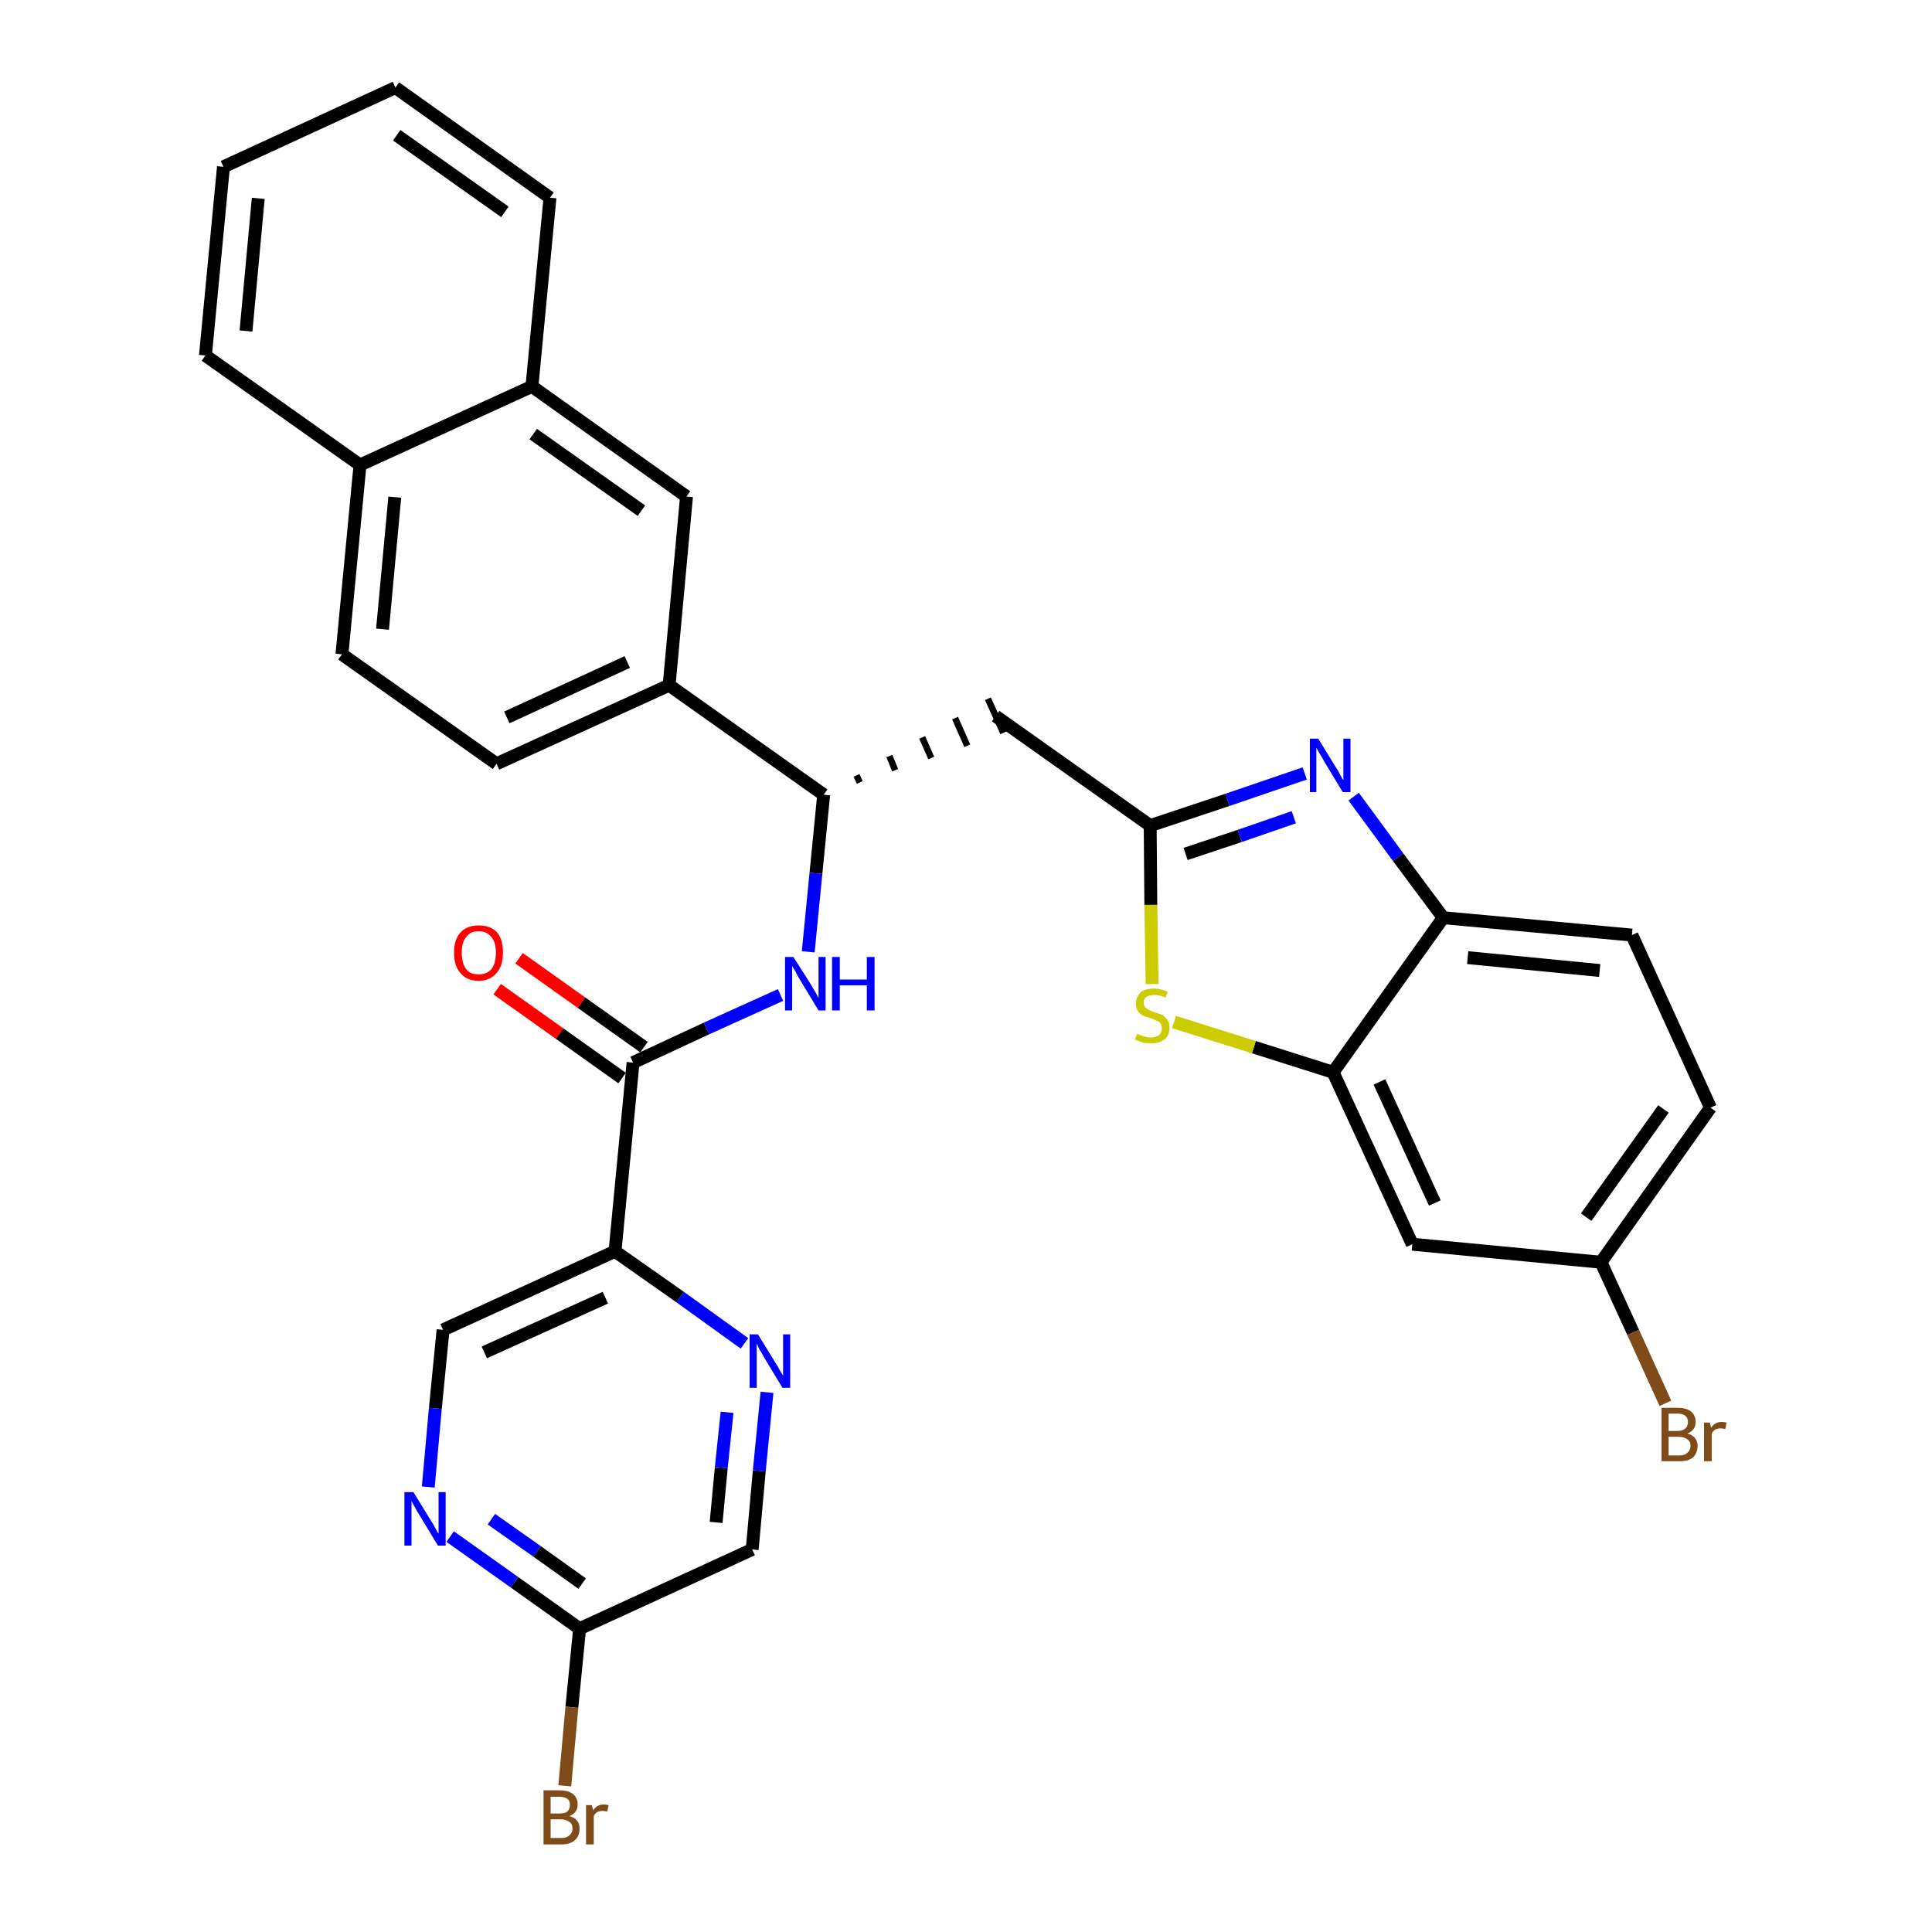 <?xml version='1.0' encoding='iso-8859-1'?>
<svg version='1.1' baseProfile='full'
              xmlns='http://www.w3.org/2000/svg'
                      xmlns:rdkit='http://www.rdkit.org/xml'
                      xmlns:xlink='http://www.w3.org/1999/xlink'
                  xml:space='preserve'
width='300px' height='300px' viewBox='0 0 300 300'>
<!-- END OF HEADER -->
<path class='bond-0 atom-0 atom-1' d='M 77.2,153.6 L 86.9,160.5' style='fill:none;fill-rule:evenodd;stroke:#FF0000;stroke-width:2.0px;stroke-linecap:butt;stroke-linejoin:miter;stroke-opacity:1' />
<path class='bond-0 atom-0 atom-1' d='M 86.9,160.5 L 96.6,167.4' style='fill:none;fill-rule:evenodd;stroke:#000000;stroke-width:2.0px;stroke-linecap:butt;stroke-linejoin:miter;stroke-opacity:1' />
<path class='bond-0 atom-0 atom-1' d='M 80.6,148.8 L 90.3,155.7' style='fill:none;fill-rule:evenodd;stroke:#FF0000;stroke-width:2.0px;stroke-linecap:butt;stroke-linejoin:miter;stroke-opacity:1' />
<path class='bond-0 atom-0 atom-1' d='M 90.3,155.7 L 100.0,162.6' style='fill:none;fill-rule:evenodd;stroke:#000000;stroke-width:2.0px;stroke-linecap:butt;stroke-linejoin:miter;stroke-opacity:1' />
<path class='bond-1 atom-1 atom-2' d='M 98.3,165.0 L 109.7,159.7' style='fill:none;fill-rule:evenodd;stroke:#000000;stroke-width:2.0px;stroke-linecap:butt;stroke-linejoin:miter;stroke-opacity:1' />
<path class='bond-1 atom-1 atom-2' d='M 109.7,159.7 L 121.2,154.5' style='fill:none;fill-rule:evenodd;stroke:#0000FF;stroke-width:2.0px;stroke-linecap:butt;stroke-linejoin:miter;stroke-opacity:1' />
<path class='bond-24 atom-1 atom-25' d='M 98.3,165.0 L 95.5,194.3' style='fill:none;fill-rule:evenodd;stroke:#000000;stroke-width:2.0px;stroke-linecap:butt;stroke-linejoin:miter;stroke-opacity:1' />
<path class='bond-2 atom-2 atom-3' d='M 125.5,147.8 L 126.7,135.6' style='fill:none;fill-rule:evenodd;stroke:#0000FF;stroke-width:2.0px;stroke-linecap:butt;stroke-linejoin:miter;stroke-opacity:1' />
<path class='bond-2 atom-2 atom-3' d='M 126.7,135.6 L 127.9,123.4' style='fill:none;fill-rule:evenodd;stroke:#000000;stroke-width:2.0px;stroke-linecap:butt;stroke-linejoin:miter;stroke-opacity:1' />
<path class='bond-3 atom-3 atom-4' d='M 133.5,121.5 L 133.0,120.4' style='fill:none;fill-rule:evenodd;stroke:#000000;stroke-width:1.0px;stroke-linecap:butt;stroke-linejoin:miter;stroke-opacity:1' />
<path class='bond-3 atom-3 atom-4' d='M 139.0,119.6 L 138.1,117.4' style='fill:none;fill-rule:evenodd;stroke:#000000;stroke-width:1.0px;stroke-linecap:butt;stroke-linejoin:miter;stroke-opacity:1' />
<path class='bond-3 atom-3 atom-4' d='M 144.6,117.7 L 143.2,114.5' style='fill:none;fill-rule:evenodd;stroke:#000000;stroke-width:1.0px;stroke-linecap:butt;stroke-linejoin:miter;stroke-opacity:1' />
<path class='bond-3 atom-3 atom-4' d='M 150.2,115.8 L 148.3,111.5' style='fill:none;fill-rule:evenodd;stroke:#000000;stroke-width:1.0px;stroke-linecap:butt;stroke-linejoin:miter;stroke-opacity:1' />
<path class='bond-3 atom-3 atom-4' d='M 155.8,113.8 L 153.4,108.5' style='fill:none;fill-rule:evenodd;stroke:#000000;stroke-width:1.0px;stroke-linecap:butt;stroke-linejoin:miter;stroke-opacity:1' />
<path class='bond-14 atom-3 atom-15' d='M 127.9,123.4 L 103.9,106.4' style='fill:none;fill-rule:evenodd;stroke:#000000;stroke-width:2.0px;stroke-linecap:butt;stroke-linejoin:miter;stroke-opacity:1' />
<path class='bond-4 atom-4 atom-5' d='M 154.6,111.2 L 178.6,128.2' style='fill:none;fill-rule:evenodd;stroke:#000000;stroke-width:2.0px;stroke-linecap:butt;stroke-linejoin:miter;stroke-opacity:1' />
<path class='bond-5 atom-5 atom-6' d='M 178.6,128.2 L 190.6,124.2' style='fill:none;fill-rule:evenodd;stroke:#000000;stroke-width:2.0px;stroke-linecap:butt;stroke-linejoin:miter;stroke-opacity:1' />
<path class='bond-5 atom-5 atom-6' d='M 190.6,124.2 L 202.6,120.1' style='fill:none;fill-rule:evenodd;stroke:#0000FF;stroke-width:2.0px;stroke-linecap:butt;stroke-linejoin:miter;stroke-opacity:1' />
<path class='bond-5 atom-5 atom-6' d='M 184.1,132.6 L 192.5,129.8' style='fill:none;fill-rule:evenodd;stroke:#000000;stroke-width:2.0px;stroke-linecap:butt;stroke-linejoin:miter;stroke-opacity:1' />
<path class='bond-5 atom-5 atom-6' d='M 192.5,129.8 L 200.9,126.9' style='fill:none;fill-rule:evenodd;stroke:#0000FF;stroke-width:2.0px;stroke-linecap:butt;stroke-linejoin:miter;stroke-opacity:1' />
<path class='bond-31 atom-14 atom-5' d='M 178.9,152.8 L 178.7,140.5' style='fill:none;fill-rule:evenodd;stroke:#CCCC00;stroke-width:2.0px;stroke-linecap:butt;stroke-linejoin:miter;stroke-opacity:1' />
<path class='bond-31 atom-14 atom-5' d='M 178.7,140.5 L 178.6,128.2' style='fill:none;fill-rule:evenodd;stroke:#000000;stroke-width:2.0px;stroke-linecap:butt;stroke-linejoin:miter;stroke-opacity:1' />
<path class='bond-6 atom-6 atom-7' d='M 210.2,123.7 L 217.1,133.1' style='fill:none;fill-rule:evenodd;stroke:#0000FF;stroke-width:2.0px;stroke-linecap:butt;stroke-linejoin:miter;stroke-opacity:1' />
<path class='bond-6 atom-6 atom-7' d='M 217.1,133.1 L 224.1,142.5' style='fill:none;fill-rule:evenodd;stroke:#000000;stroke-width:2.0px;stroke-linecap:butt;stroke-linejoin:miter;stroke-opacity:1' />
<path class='bond-7 atom-7 atom-8' d='M 224.1,142.5 L 253.4,145.2' style='fill:none;fill-rule:evenodd;stroke:#000000;stroke-width:2.0px;stroke-linecap:butt;stroke-linejoin:miter;stroke-opacity:1' />
<path class='bond-7 atom-7 atom-8' d='M 227.9,148.7 L 248.4,150.7' style='fill:none;fill-rule:evenodd;stroke:#000000;stroke-width:2.0px;stroke-linecap:butt;stroke-linejoin:miter;stroke-opacity:1' />
<path class='bond-34 atom-13 atom-7' d='M 207.0,166.5 L 224.1,142.5' style='fill:none;fill-rule:evenodd;stroke:#000000;stroke-width:2.0px;stroke-linecap:butt;stroke-linejoin:miter;stroke-opacity:1' />
<path class='bond-8 atom-8 atom-9' d='M 253.4,145.2 L 265.6,172.0' style='fill:none;fill-rule:evenodd;stroke:#000000;stroke-width:2.0px;stroke-linecap:butt;stroke-linejoin:miter;stroke-opacity:1' />
<path class='bond-9 atom-9 atom-10' d='M 265.6,172.0 L 248.6,196.0' style='fill:none;fill-rule:evenodd;stroke:#000000;stroke-width:2.0px;stroke-linecap:butt;stroke-linejoin:miter;stroke-opacity:1' />
<path class='bond-9 atom-9 atom-10' d='M 258.3,172.2 L 246.3,189.0' style='fill:none;fill-rule:evenodd;stroke:#000000;stroke-width:2.0px;stroke-linecap:butt;stroke-linejoin:miter;stroke-opacity:1' />
<path class='bond-10 atom-10 atom-11' d='M 248.6,196.0 L 253.6,206.9' style='fill:none;fill-rule:evenodd;stroke:#000000;stroke-width:2.0px;stroke-linecap:butt;stroke-linejoin:miter;stroke-opacity:1' />
<path class='bond-10 atom-10 atom-11' d='M 253.6,206.9 L 258.6,217.9' style='fill:none;fill-rule:evenodd;stroke:#7F4C19;stroke-width:2.0px;stroke-linecap:butt;stroke-linejoin:miter;stroke-opacity:1' />
<path class='bond-11 atom-10 atom-12' d='M 248.6,196.0 L 219.3,193.2' style='fill:none;fill-rule:evenodd;stroke:#000000;stroke-width:2.0px;stroke-linecap:butt;stroke-linejoin:miter;stroke-opacity:1' />
<path class='bond-12 atom-12 atom-13' d='M 219.3,193.2 L 207.0,166.5' style='fill:none;fill-rule:evenodd;stroke:#000000;stroke-width:2.0px;stroke-linecap:butt;stroke-linejoin:miter;stroke-opacity:1' />
<path class='bond-12 atom-12 atom-13' d='M 222.8,186.8 L 214.2,168.0' style='fill:none;fill-rule:evenodd;stroke:#000000;stroke-width:2.0px;stroke-linecap:butt;stroke-linejoin:miter;stroke-opacity:1' />
<path class='bond-13 atom-13 atom-14' d='M 207.0,166.5 L 194.7,162.6' style='fill:none;fill-rule:evenodd;stroke:#000000;stroke-width:2.0px;stroke-linecap:butt;stroke-linejoin:miter;stroke-opacity:1' />
<path class='bond-13 atom-13 atom-14' d='M 194.7,162.6 L 182.3,158.7' style='fill:none;fill-rule:evenodd;stroke:#CCCC00;stroke-width:2.0px;stroke-linecap:butt;stroke-linejoin:miter;stroke-opacity:1' />
<path class='bond-15 atom-15 atom-16' d='M 103.9,106.4 L 77.1,118.6' style='fill:none;fill-rule:evenodd;stroke:#000000;stroke-width:2.0px;stroke-linecap:butt;stroke-linejoin:miter;stroke-opacity:1' />
<path class='bond-15 atom-15 atom-16' d='M 97.4,102.8 L 78.7,111.4' style='fill:none;fill-rule:evenodd;stroke:#000000;stroke-width:2.0px;stroke-linecap:butt;stroke-linejoin:miter;stroke-opacity:1' />
<path class='bond-32 atom-24 atom-15' d='M 106.6,77.1 L 103.9,106.4' style='fill:none;fill-rule:evenodd;stroke:#000000;stroke-width:2.0px;stroke-linecap:butt;stroke-linejoin:miter;stroke-opacity:1' />
<path class='bond-16 atom-16 atom-17' d='M 77.1,118.6 L 53.1,101.6' style='fill:none;fill-rule:evenodd;stroke:#000000;stroke-width:2.0px;stroke-linecap:butt;stroke-linejoin:miter;stroke-opacity:1' />
<path class='bond-17 atom-17 atom-18' d='M 53.1,101.6 L 55.9,72.2' style='fill:none;fill-rule:evenodd;stroke:#000000;stroke-width:2.0px;stroke-linecap:butt;stroke-linejoin:miter;stroke-opacity:1' />
<path class='bond-17 atom-17 atom-18' d='M 59.4,97.7 L 61.3,77.2' style='fill:none;fill-rule:evenodd;stroke:#000000;stroke-width:2.0px;stroke-linecap:butt;stroke-linejoin:miter;stroke-opacity:1' />
<path class='bond-18 atom-18 atom-19' d='M 55.9,72.2 L 31.9,55.2' style='fill:none;fill-rule:evenodd;stroke:#000000;stroke-width:2.0px;stroke-linecap:butt;stroke-linejoin:miter;stroke-opacity:1' />
<path class='bond-35 atom-23 atom-18' d='M 82.6,60.0 L 55.9,72.2' style='fill:none;fill-rule:evenodd;stroke:#000000;stroke-width:2.0px;stroke-linecap:butt;stroke-linejoin:miter;stroke-opacity:1' />
<path class='bond-19 atom-19 atom-20' d='M 31.9,55.2 L 34.7,25.9' style='fill:none;fill-rule:evenodd;stroke:#000000;stroke-width:2.0px;stroke-linecap:butt;stroke-linejoin:miter;stroke-opacity:1' />
<path class='bond-19 atom-19 atom-20' d='M 38.2,51.4 L 40.1,30.8' style='fill:none;fill-rule:evenodd;stroke:#000000;stroke-width:2.0px;stroke-linecap:butt;stroke-linejoin:miter;stroke-opacity:1' />
<path class='bond-20 atom-20 atom-21' d='M 34.7,25.9 L 61.4,13.6' style='fill:none;fill-rule:evenodd;stroke:#000000;stroke-width:2.0px;stroke-linecap:butt;stroke-linejoin:miter;stroke-opacity:1' />
<path class='bond-21 atom-21 atom-22' d='M 61.4,13.6 L 85.4,30.7' style='fill:none;fill-rule:evenodd;stroke:#000000;stroke-width:2.0px;stroke-linecap:butt;stroke-linejoin:miter;stroke-opacity:1' />
<path class='bond-21 atom-21 atom-22' d='M 61.6,21.0 L 78.4,32.9' style='fill:none;fill-rule:evenodd;stroke:#000000;stroke-width:2.0px;stroke-linecap:butt;stroke-linejoin:miter;stroke-opacity:1' />
<path class='bond-22 atom-22 atom-23' d='M 85.4,30.7 L 82.6,60.0' style='fill:none;fill-rule:evenodd;stroke:#000000;stroke-width:2.0px;stroke-linecap:butt;stroke-linejoin:miter;stroke-opacity:1' />
<path class='bond-23 atom-23 atom-24' d='M 82.6,60.0 L 106.6,77.1' style='fill:none;fill-rule:evenodd;stroke:#000000;stroke-width:2.0px;stroke-linecap:butt;stroke-linejoin:miter;stroke-opacity:1' />
<path class='bond-23 atom-23 atom-24' d='M 82.8,67.4 L 99.6,79.3' style='fill:none;fill-rule:evenodd;stroke:#000000;stroke-width:2.0px;stroke-linecap:butt;stroke-linejoin:miter;stroke-opacity:1' />
<path class='bond-25 atom-25 atom-26' d='M 95.5,194.3 L 68.8,206.5' style='fill:none;fill-rule:evenodd;stroke:#000000;stroke-width:2.0px;stroke-linecap:butt;stroke-linejoin:miter;stroke-opacity:1' />
<path class='bond-25 atom-25 atom-26' d='M 94.0,201.5 L 75.2,210.0' style='fill:none;fill-rule:evenodd;stroke:#000000;stroke-width:2.0px;stroke-linecap:butt;stroke-linejoin:miter;stroke-opacity:1' />
<path class='bond-33 atom-31 atom-25' d='M 115.6,208.6 L 105.6,201.4' style='fill:none;fill-rule:evenodd;stroke:#0000FF;stroke-width:2.0px;stroke-linecap:butt;stroke-linejoin:miter;stroke-opacity:1' />
<path class='bond-33 atom-31 atom-25' d='M 105.6,201.4 L 95.5,194.3' style='fill:none;fill-rule:evenodd;stroke:#000000;stroke-width:2.0px;stroke-linecap:butt;stroke-linejoin:miter;stroke-opacity:1' />
<path class='bond-26 atom-26 atom-27' d='M 68.8,206.5 L 67.6,218.7' style='fill:none;fill-rule:evenodd;stroke:#000000;stroke-width:2.0px;stroke-linecap:butt;stroke-linejoin:miter;stroke-opacity:1' />
<path class='bond-26 atom-26 atom-27' d='M 67.6,218.7 L 66.5,230.9' style='fill:none;fill-rule:evenodd;stroke:#0000FF;stroke-width:2.0px;stroke-linecap:butt;stroke-linejoin:miter;stroke-opacity:1' />
<path class='bond-27 atom-27 atom-28' d='M 69.9,238.6 L 79.9,245.7' style='fill:none;fill-rule:evenodd;stroke:#0000FF;stroke-width:2.0px;stroke-linecap:butt;stroke-linejoin:miter;stroke-opacity:1' />
<path class='bond-27 atom-27 atom-28' d='M 79.9,245.7 L 90.0,252.9' style='fill:none;fill-rule:evenodd;stroke:#000000;stroke-width:2.0px;stroke-linecap:butt;stroke-linejoin:miter;stroke-opacity:1' />
<path class='bond-27 atom-27 atom-28' d='M 76.3,235.9 L 83.4,240.9' style='fill:none;fill-rule:evenodd;stroke:#0000FF;stroke-width:2.0px;stroke-linecap:butt;stroke-linejoin:miter;stroke-opacity:1' />
<path class='bond-27 atom-27 atom-28' d='M 83.4,240.9 L 90.4,245.9' style='fill:none;fill-rule:evenodd;stroke:#000000;stroke-width:2.0px;stroke-linecap:butt;stroke-linejoin:miter;stroke-opacity:1' />
<path class='bond-28 atom-28 atom-29' d='M 90.0,252.9 L 88.8,265.1' style='fill:none;fill-rule:evenodd;stroke:#000000;stroke-width:2.0px;stroke-linecap:butt;stroke-linejoin:miter;stroke-opacity:1' />
<path class='bond-28 atom-28 atom-29' d='M 88.8,265.1 L 87.7,277.3' style='fill:none;fill-rule:evenodd;stroke:#7F4C19;stroke-width:2.0px;stroke-linecap:butt;stroke-linejoin:miter;stroke-opacity:1' />
<path class='bond-29 atom-28 atom-30' d='M 90.0,252.9 L 116.8,240.6' style='fill:none;fill-rule:evenodd;stroke:#000000;stroke-width:2.0px;stroke-linecap:butt;stroke-linejoin:miter;stroke-opacity:1' />
<path class='bond-30 atom-30 atom-31' d='M 116.8,240.6 L 117.9,228.4' style='fill:none;fill-rule:evenodd;stroke:#000000;stroke-width:2.0px;stroke-linecap:butt;stroke-linejoin:miter;stroke-opacity:1' />
<path class='bond-30 atom-30 atom-31' d='M 117.9,228.4 L 119.1,216.2' style='fill:none;fill-rule:evenodd;stroke:#0000FF;stroke-width:2.0px;stroke-linecap:butt;stroke-linejoin:miter;stroke-opacity:1' />
<path class='bond-30 atom-30 atom-31' d='M 111.2,236.4 L 112.0,227.9' style='fill:none;fill-rule:evenodd;stroke:#000000;stroke-width:2.0px;stroke-linecap:butt;stroke-linejoin:miter;stroke-opacity:1' />
<path class='bond-30 atom-30 atom-31' d='M 112.0,227.9 L 112.9,219.3' style='fill:none;fill-rule:evenodd;stroke:#0000FF;stroke-width:2.0px;stroke-linecap:butt;stroke-linejoin:miter;stroke-opacity:1' />
<path  class='atom-0' d='M 70.5 147.9
Q 70.5 145.9, 71.5 144.8
Q 72.5 143.7, 74.3 143.7
Q 76.2 143.7, 77.2 144.8
Q 78.1 145.9, 78.1 147.9
Q 78.1 150.0, 77.1 151.1
Q 76.1 152.3, 74.3 152.3
Q 72.5 152.3, 71.5 151.1
Q 70.5 150.0, 70.5 147.9
M 74.3 151.3
Q 75.6 151.3, 76.3 150.5
Q 77.0 149.6, 77.0 147.9
Q 77.0 146.3, 76.3 145.5
Q 75.6 144.6, 74.3 144.6
Q 73.0 144.6, 72.4 145.5
Q 71.7 146.3, 71.7 147.9
Q 71.7 149.6, 72.4 150.5
Q 73.0 151.3, 74.3 151.3
' fill='#FF0000'/>
<path  class='atom-2' d='M 123.2 148.6
L 126.0 153.0
Q 126.2 153.4, 126.7 154.2
Q 127.1 155.0, 127.1 155.0
L 127.1 148.6
L 128.2 148.6
L 128.2 156.9
L 127.1 156.9
L 124.2 152.1
Q 123.8 151.5, 123.5 150.8
Q 123.1 150.2, 123.0 150.0
L 123.0 156.9
L 121.9 156.9
L 121.9 148.6
L 123.2 148.6
' fill='#0000FF'/>
<path  class='atom-2' d='M 129.2 148.6
L 130.4 148.6
L 130.4 152.1
L 134.6 152.1
L 134.6 148.6
L 135.8 148.6
L 135.8 156.9
L 134.6 156.9
L 134.6 153.0
L 130.4 153.0
L 130.4 156.9
L 129.2 156.9
L 129.2 148.6
' fill='#0000FF'/>
<path  class='atom-6' d='M 204.7 114.7
L 207.4 119.1
Q 207.7 119.5, 208.1 120.3
Q 208.5 121.1, 208.6 121.1
L 208.6 114.7
L 209.7 114.7
L 209.7 123.0
L 208.5 123.0
L 205.6 118.2
Q 205.3 117.6, 204.9 117.0
Q 204.5 116.3, 204.4 116.1
L 204.4 123.0
L 203.4 123.0
L 203.4 114.7
L 204.7 114.7
' fill='#0000FF'/>
<path  class='atom-11' d='M 262.0 222.6
Q 262.8 222.8, 263.2 223.3
Q 263.6 223.8, 263.6 224.5
Q 263.6 225.6, 262.9 226.3
Q 262.2 226.9, 260.8 226.9
L 258.0 226.9
L 258.0 218.6
L 260.4 218.6
Q 261.9 218.6, 262.6 219.2
Q 263.3 219.8, 263.3 220.8
Q 263.3 222.1, 262.0 222.6
M 259.1 219.5
L 259.1 222.2
L 260.4 222.2
Q 261.3 222.2, 261.7 221.8
Q 262.1 221.5, 262.1 220.8
Q 262.1 219.5, 260.4 219.5
L 259.1 219.5
M 260.8 226.0
Q 261.6 226.0, 262.0 225.6
Q 262.5 225.2, 262.5 224.5
Q 262.5 223.8, 262.0 223.5
Q 261.5 223.1, 260.6 223.1
L 259.1 223.1
L 259.1 226.0
L 260.8 226.0
' fill='#7F4C19'/>
<path  class='atom-11' d='M 265.5 220.9
L 265.7 221.7
Q 266.3 220.8, 267.3 220.8
Q 267.7 220.8, 268.1 220.9
L 267.9 221.9
Q 267.4 221.8, 267.2 221.8
Q 266.7 221.8, 266.3 222.0
Q 266.0 222.2, 265.8 222.6
L 265.8 226.9
L 264.6 226.9
L 264.6 220.9
L 265.5 220.9
' fill='#7F4C19'/>
<path  class='atom-14' d='M 176.6 160.5
Q 176.7 160.6, 177.0 160.7
Q 177.4 160.9, 177.9 161.0
Q 178.3 161.1, 178.7 161.1
Q 179.5 161.1, 180.0 160.7
Q 180.4 160.3, 180.4 159.6
Q 180.4 159.2, 180.2 158.9
Q 180.0 158.6, 179.6 158.5
Q 179.3 158.3, 178.7 158.1
Q 177.9 157.9, 177.5 157.7
Q 177.0 157.5, 176.7 157.0
Q 176.4 156.6, 176.4 155.8
Q 176.4 154.8, 177.1 154.1
Q 177.8 153.5, 179.3 153.5
Q 180.2 153.5, 181.3 154.0
L 181.0 154.9
Q 180.0 154.5, 179.3 154.5
Q 178.5 154.5, 178.0 154.8
Q 177.6 155.1, 177.6 155.7
Q 177.6 156.1, 177.8 156.4
Q 178.1 156.7, 178.4 156.8
Q 178.7 157.0, 179.3 157.2
Q 180.0 157.4, 180.5 157.6
Q 180.9 157.9, 181.3 158.4
Q 181.6 158.8, 181.6 159.6
Q 181.6 160.8, 180.8 161.4
Q 180.0 162.0, 178.8 162.0
Q 178.0 162.0, 177.5 161.9
Q 176.9 161.7, 176.2 161.4
L 176.6 160.5
' fill='#CCCC00'/>
<path  class='atom-27' d='M 64.2 231.7
L 66.9 236.1
Q 67.2 236.5, 67.6 237.3
Q 68.0 238.1, 68.1 238.1
L 68.1 231.7
L 69.2 231.7
L 69.2 240.0
L 68.0 240.0
L 65.1 235.2
Q 64.7 234.6, 64.4 234.0
Q 64.0 233.3, 63.9 233.1
L 63.9 240.0
L 62.8 240.0
L 62.8 231.7
L 64.2 231.7
' fill='#0000FF'/>
<path  class='atom-29' d='M 88.4 282.0
Q 89.2 282.2, 89.6 282.7
Q 90.0 283.2, 90.0 283.9
Q 90.0 285.1, 89.3 285.7
Q 88.6 286.4, 87.2 286.4
L 84.4 286.4
L 84.4 278.0
L 86.8 278.0
Q 88.3 278.0, 89.0 278.6
Q 89.7 279.2, 89.7 280.2
Q 89.7 281.5, 88.4 282.0
M 85.5 279.0
L 85.5 281.6
L 86.8 281.6
Q 87.7 281.6, 88.1 281.3
Q 88.5 280.9, 88.5 280.2
Q 88.5 279.0, 86.8 279.0
L 85.5 279.0
M 87.2 285.4
Q 88.0 285.4, 88.4 285.0
Q 88.9 284.6, 88.9 283.9
Q 88.9 283.2, 88.4 282.9
Q 87.9 282.5, 87.0 282.5
L 85.5 282.5
L 85.5 285.4
L 87.2 285.4
' fill='#7F4C19'/>
<path  class='atom-29' d='M 91.9 280.3
L 92.1 281.1
Q 92.7 280.2, 93.7 280.2
Q 94.1 280.2, 94.5 280.3
L 94.3 281.3
Q 93.8 281.2, 93.6 281.2
Q 93.1 281.2, 92.7 281.4
Q 92.4 281.6, 92.2 282.0
L 92.2 286.4
L 91.0 286.4
L 91.0 280.3
L 91.9 280.3
' fill='#7F4C19'/>
<path  class='atom-31' d='M 117.7 207.2
L 120.4 211.6
Q 120.7 212.0, 121.1 212.8
Q 121.6 213.6, 121.6 213.6
L 121.6 207.2
L 122.7 207.2
L 122.7 215.5
L 121.5 215.5
L 118.6 210.7
Q 118.3 210.1, 117.9 209.5
Q 117.6 208.8, 117.5 208.6
L 117.5 215.5
L 116.4 215.5
L 116.4 207.2
L 117.7 207.2
' fill='#0000FF'/>
</svg>

